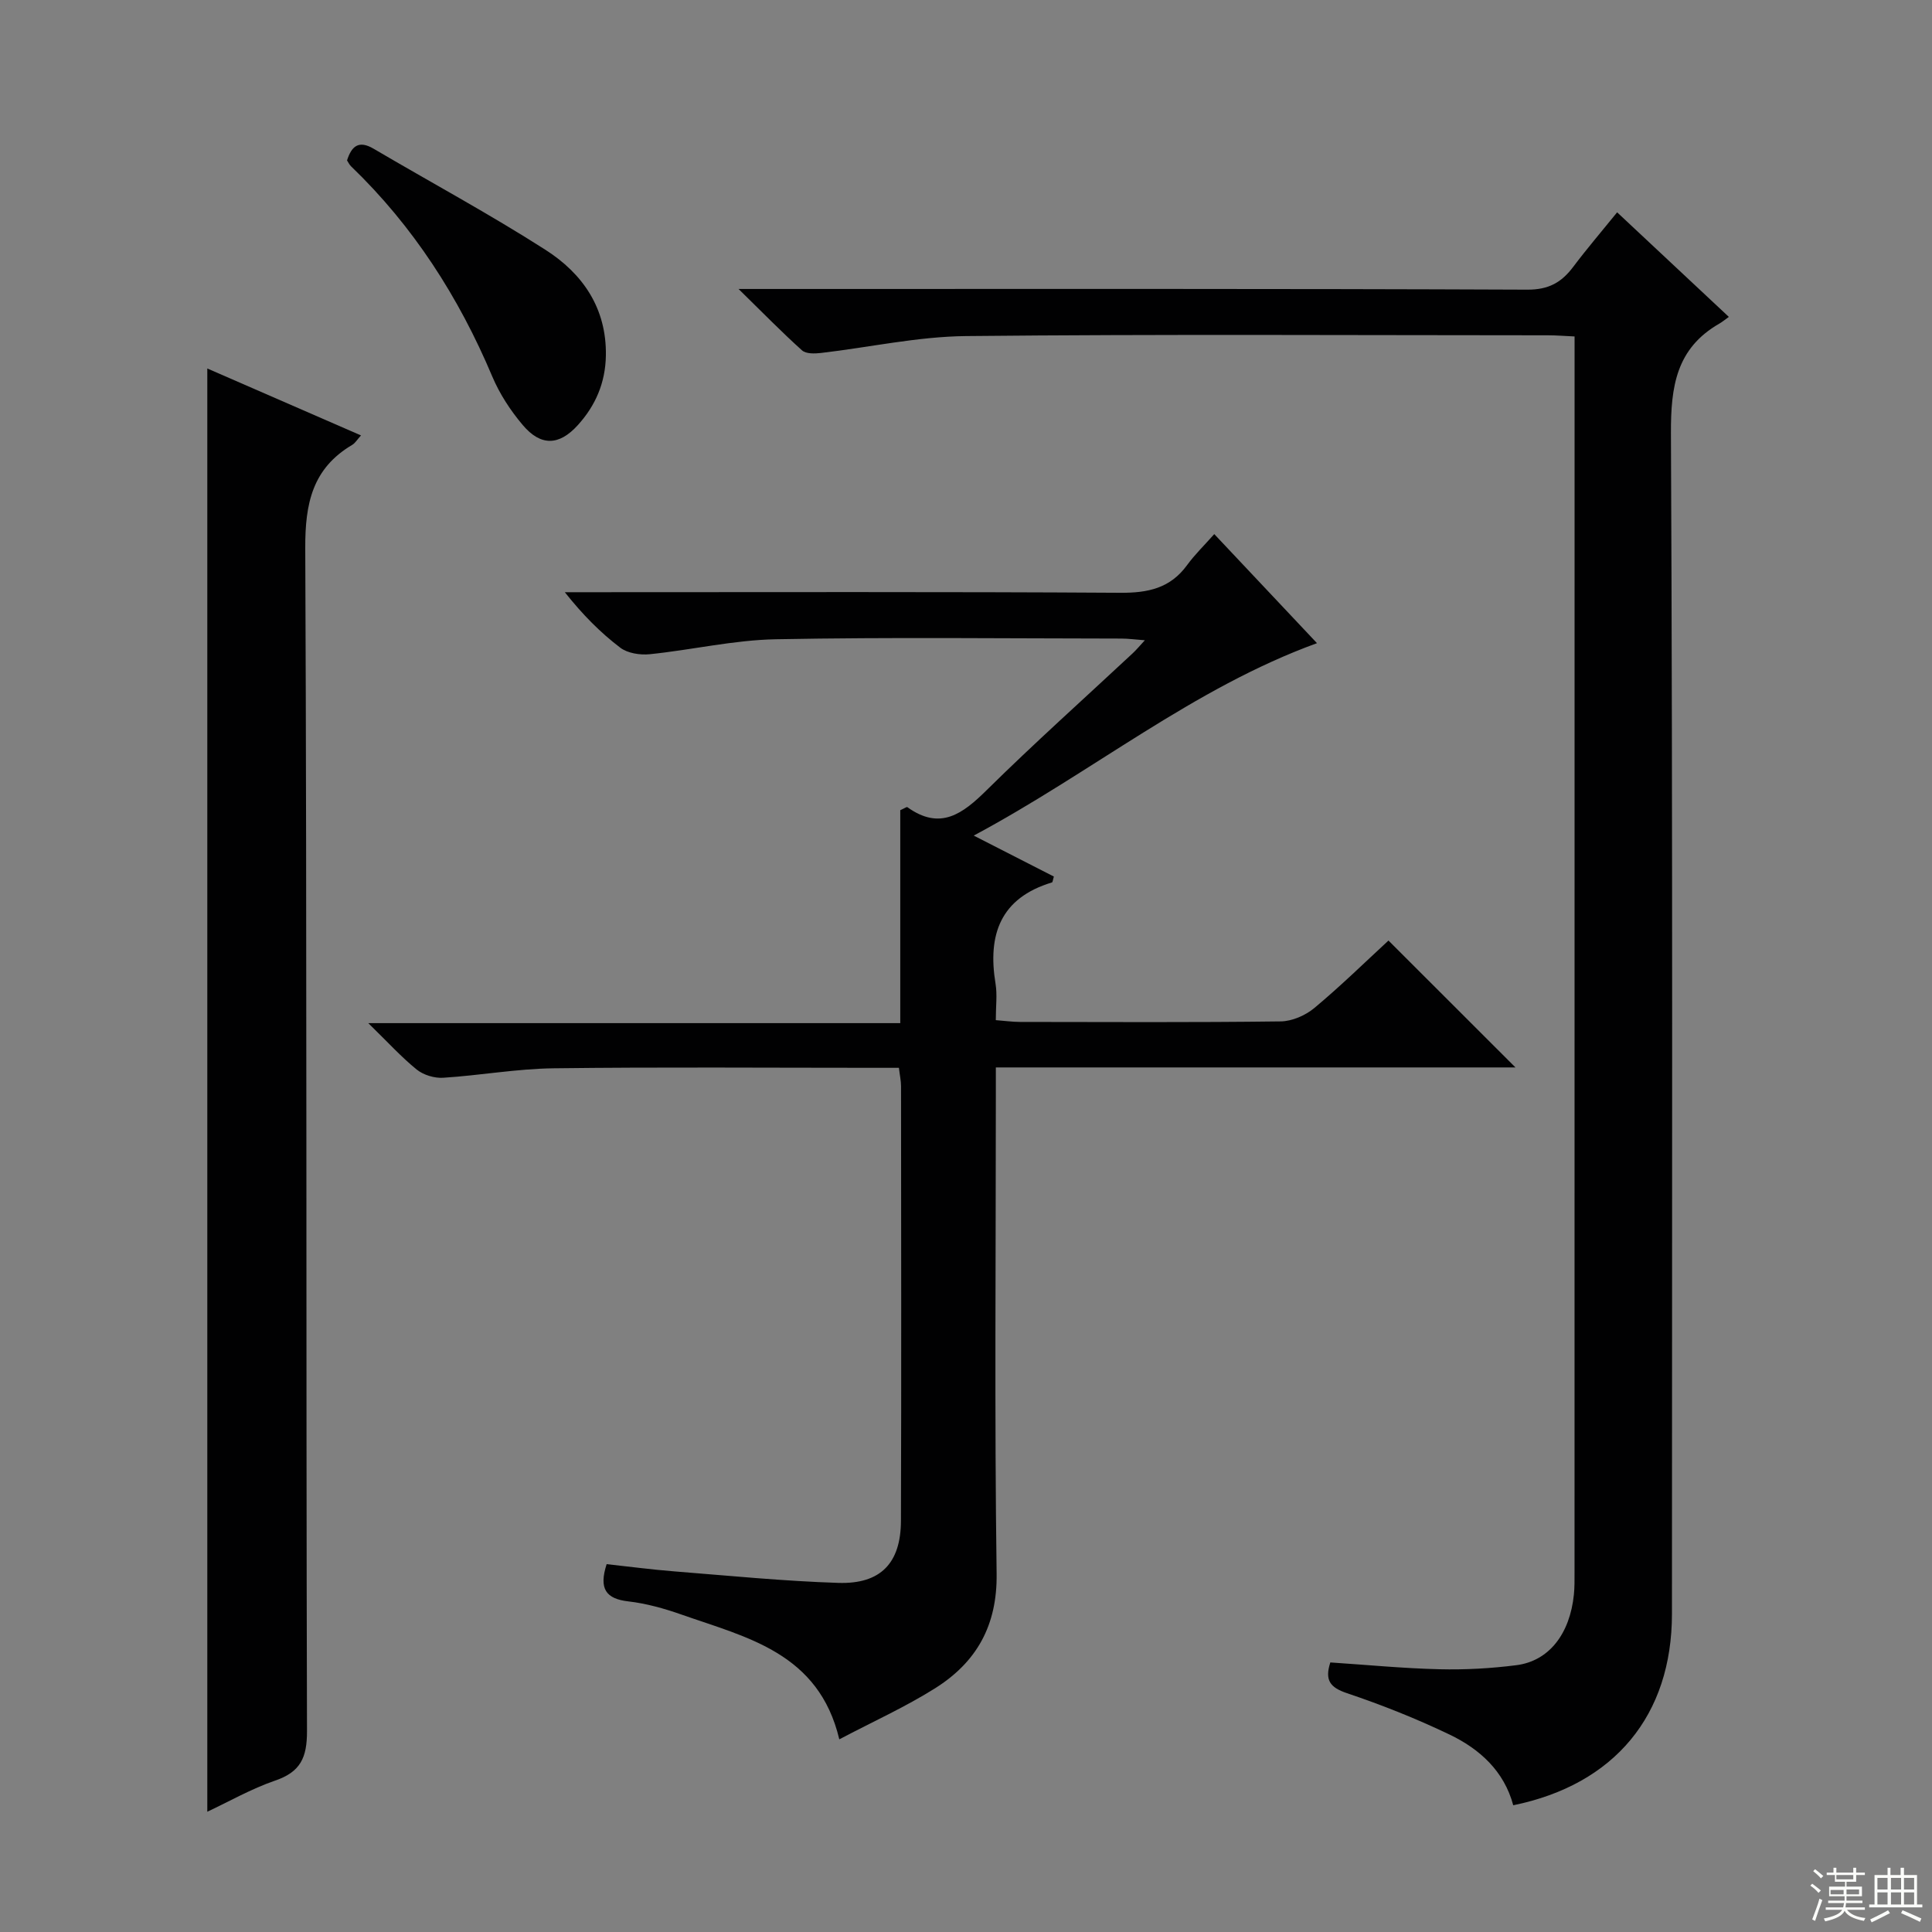 <svg enable-background="new 0 0 400 400" viewBox="0 0 400 400" xmlns="http://www.w3.org/2000/svg"><rect x="0" y="0" width="400" height="400" fill="#808080" stroke="none"/><g fill="#010102"><path d="m251.4 110.58c7.42 7.88 14.35 15.23 21.27 22.58-25.64 9.33-46.49 26.7-71.07 39.84 6.29 3.22 11.47 5.87 16.59 8.48-.2.66-.23 1.17-.4 1.22-10.69 3.23-13.35 10.83-11.67 20.99.37 2.26.05 4.64.05 7.52 1.81.14 3.39.36 4.98.37 18 .02 36 .12 54-.11 2.37-.03 5.13-1.24 6.98-2.78 5.48-4.57 10.59-9.58 15.34-13.96 8.9 8.89 17.53 17.52 26.29 26.27-35.47 0-71.19 0-107.58 0v6.31c0 32.83-.29 65.67.16 98.49.15 10.78-4.18 18.35-12.74 23.74-6.13 3.86-12.79 6.86-19.83 10.57-4.26-17.91-19.08-21.06-32.61-25.81-3.58-1.26-7.33-2.32-11.08-2.75-4.59-.53-6.15-2.57-4.48-7.71 4.46.48 9.29 1.13 14.15 1.51 11.27.89 22.53 2.01 33.82 2.37 8.75.28 12.93-4.09 12.96-12.84.1-30 .04-60 .02-89.99 0-1.13-.26-2.26-.44-3.81-1.81 0-3.44 0-5.07 0-22.17 0-44.33-.18-66.49.1-7.61.1-15.2 1.48-22.81 1.96-1.8.11-4.06-.57-5.45-1.69-3.19-2.58-5.98-5.66-10.04-9.62h110.14c0-15.23 0-29.79 0-44.09.91-.4 1.33-.72 1.46-.63 6.82 4.9 11.45 1.4 16.44-3.53 9.83-9.7 20.14-18.92 30.25-28.35.7-.65 1.31-1.4 2.49-2.67-2.08-.16-3.48-.35-4.88-.35-23.83-.02-47.67-.31-71.49.14-8.73.16-17.42 2.21-26.15 3.1-2 .2-4.58-.2-6.1-1.36-4.09-3.11-7.75-6.79-11.47-11.48h5.49c36.5 0 73-.11 109.49.12 5.74.04 10.37-.93 13.86-5.74 1.58-2.17 3.52-4.04 5.62-6.41z"/><path d="m152.91 59.83h7.36c51.98 0 103.97-.08 155.95.14 4.43.02 7.09-1.51 9.52-4.75 2.78-3.7 5.8-7.22 9.07-11.26 7.8 7.3 15.27 14.3 23.13 21.65-.87.62-1.39 1.06-1.97 1.39-8.93 5.13-10.06 13.02-10.02 22.71.38 81.47.22 162.95.21 244.42 0 21.01-11.89 35.35-32.86 39.63-1.9-7.1-6.96-11.66-13.23-14.66-6.87-3.29-13.99-6.12-21.21-8.55-3.5-1.18-4.62-2.69-3.43-6.36 7.48.49 15.04 1.23 22.61 1.41 5.3.13 10.65-.17 15.91-.84 6.75-.86 11.09-6.48 11.91-14.65.15-1.49.13-3 .13-4.49.01-83.82.01-167.63.01-251.43 0-1.32 0-2.65 0-4.53-2-.09-3.76-.24-5.51-.24-40.15-.01-80.31-.25-120.46.16-10.03.1-20.04 2.34-30.07 3.5-1.29.15-3.09.2-3.91-.54-4.15-3.73-8.06-7.73-13.14-12.71z"/><path d="m42.92 76.29c10.17 4.43 20.8 9.06 31.82 13.86-.79.87-1.2 1.58-1.81 1.95-8.27 4.89-9.77 12.15-9.73 21.41.36 81.63.14 163.27.36 244.9.01 5.5-1.34 8.44-6.59 10.24-4.95 1.7-9.57 4.35-14.05 6.45 0-99.79 0-199.27 0-298.81z"/><path d="m71.85 33.21c.94-2.96 2.42-4.23 5.5-2.42 11.86 6.98 24 13.52 35.58 20.93 7.69 4.92 12.68 12.06 12.51 21.91-.1 5.63-2.14 10.34-5.82 14.4-3.85 4.25-7.65 4.4-11.39-.03-2.54-3-4.79-6.45-6.31-10.05-6.93-16.44-16.36-31.13-29.25-43.53-.35-.34-.55-.81-.82-1.21z"/></g><path d="m374.8 390.4.4-.4c.7.5 1.3 1 1.8 1.4l-.5.5c-.5-.6-1.1-1.1-1.7-1.5zm1 7.3-.6-.3c.5-1.4 1.1-2.8 1.5-4.3.2.1.4.2.6.3-.5 1.3-1 2.8-1.5 4.3zm-.4-10.3.4-.4c.4.3 1 .8 1.7 1.4l-.5.5c-.4-.5-1-1-1.6-1.5zm2.5.3h1.7v-1h.6v1h3.5v-1h.6v1h1.8v.5h-1.8v1.4h-2v1h3.2v2h-3.2v.9h3.3v.5h-3.4c0 .3-.1.6-.1.9h4v.5h-3.7c.7.9 1.9 1.5 3.8 1.7-.1.2-.2.4-.3.6-2.1-.4-3.5-1.1-4-2.1-.4 1-1.8 1.7-4 2.2-.1-.2-.2-.4-.3-.6 2.1-.4 3.4-1 3.8-1.8h-3.4v-.5h3.6c.1-.3.1-.6.2-.9h-3.3v-.5h3.4c0-.3 0-.6 0-.9h-3.2v-2h3.3v-1h-2.1v-1.4h-1.7v-.5zm1.1 3.5v1h2.7c0-.3 0-.4 0-.4 0-.1 0-.2 0-.2 0-.1 0-.2 0-.3h-2.7zm1.2-3v.9h3.5v-.9zm4.7 3h-2.6v.6.4h2.6z" fill="#fbfcfa"/><path d="m393.6 386.7h.6v1.5h2.7v6.1h1.1v.6h-11v-.6h1.1v-6.1h2.7v-1.5h.6v1.5h2.1v-1.5zm-2.7 8.8.4.6c-1.2.6-2.5 1.3-3.8 1.9-.1-.2-.2-.4-.3-.6 1.2-.6 2.5-1.2 3.7-1.9zm-2.2-6.7v2.4h2.1v-2.4zm0 3v2.5h2.1v-2.5zm2.8-3v2.4h2.1v-2.4zm0 3v2.5h2.1v-2.5zm6 6.1c-1.4-.7-2.7-1.3-3.9-1.8l.3-.6c1.5.6 2.7 1.2 3.9 1.7zm-1.2-9.1h-2.1v2.4h2.1zm-2.1 3v2.5h2.1v-2.5z" fill="#fbfcfa"/></svg>